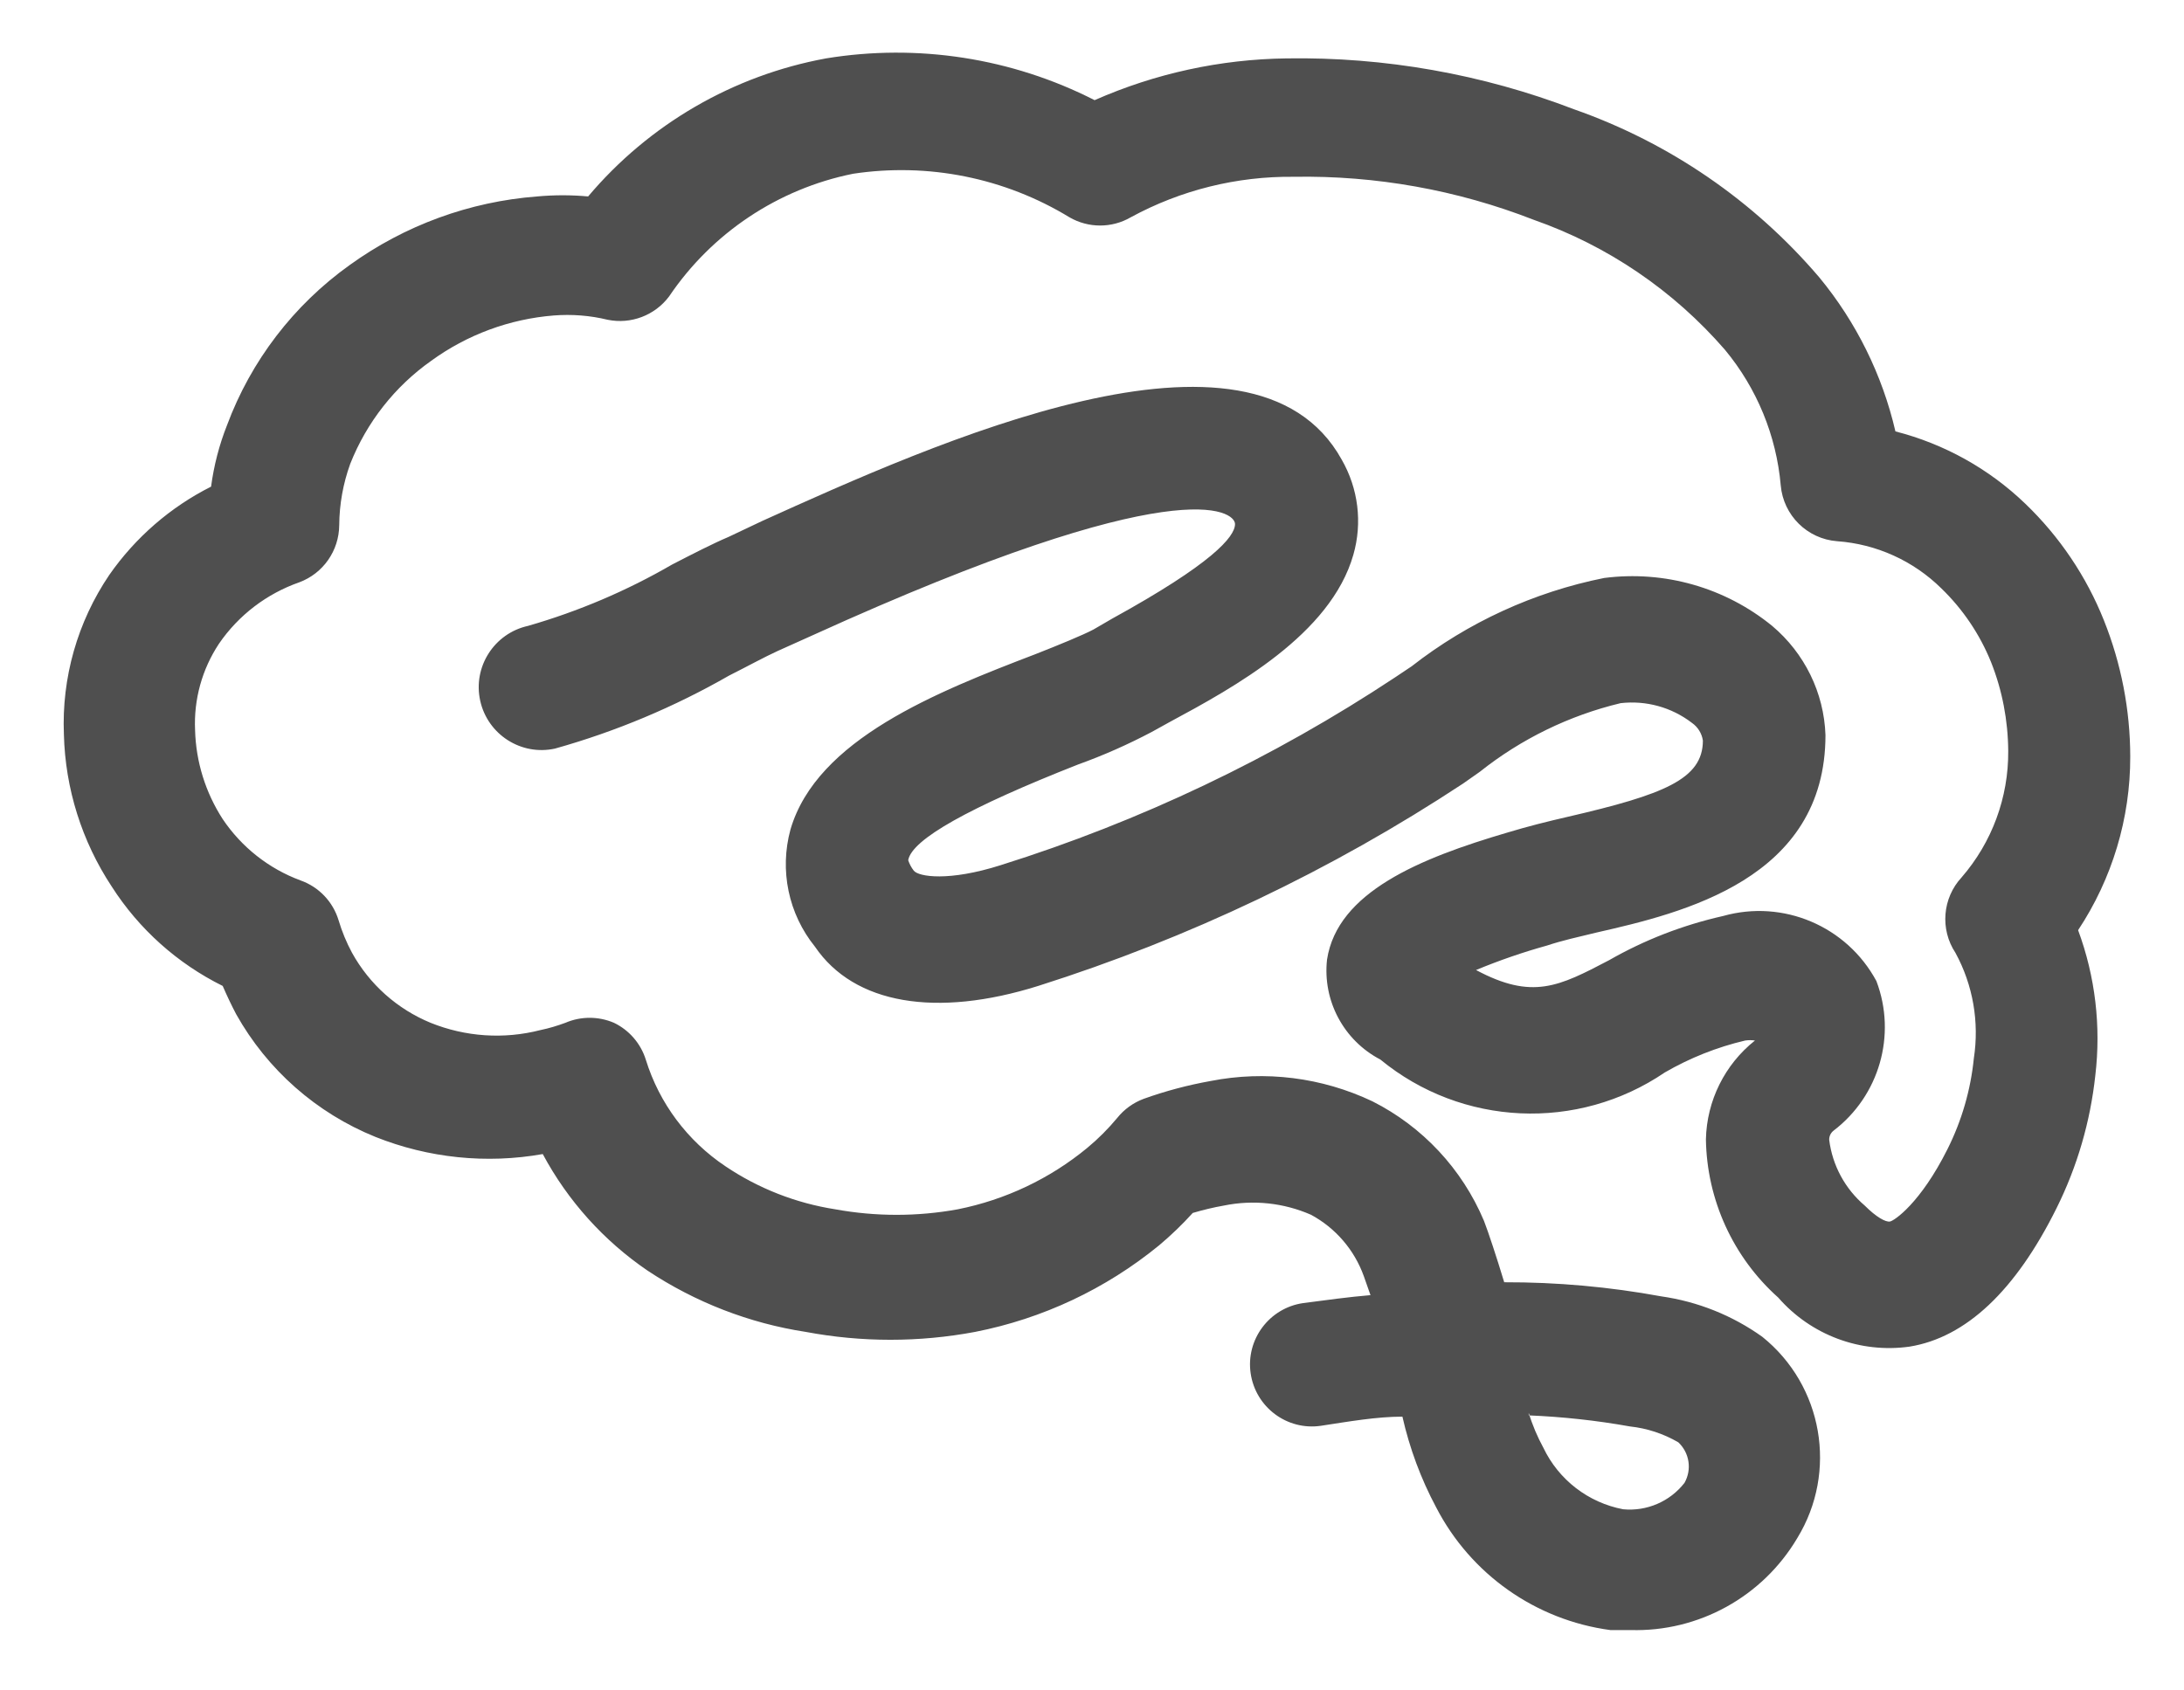<svg width="100%" height="100%" viewBox="0 0 31 24" fill="none" xmlns="http://www.w3.org/2000/svg">
<path fill-rule="evenodd" clip-rule="evenodd" d="M23.144 23.143H22.857C21.798 23.001 20.876 22.351 20.385 21.401C20.168 20.995 20.008 20.562 19.906 20.113C19.541 20.113 19.149 20.182 18.748 20.243C18.268 20.313 17.822 19.979 17.752 19.498C17.682 19.018 18.016 18.571 18.496 18.501C18.827 18.458 19.14 18.414 19.453 18.388L19.358 18.118C19.224 17.745 18.957 17.435 18.609 17.247C18.221 17.077 17.789 17.031 17.373 17.116C17.224 17.142 17.076 17.178 16.93 17.221C16.781 17.386 16.62 17.54 16.451 17.682C15.694 18.301 14.798 18.722 13.84 18.91C13.046 19.059 12.232 19.059 11.438 18.91C10.635 18.787 9.869 18.489 9.192 18.04C8.57 17.616 8.059 17.048 7.704 16.385C6.905 16.527 6.082 16.442 5.328 16.141C4.491 15.802 3.794 15.188 3.352 14.399C3.283 14.268 3.222 14.138 3.161 13.998C2.518 13.679 1.973 13.192 1.586 12.587C1.162 11.945 0.926 11.196 0.907 10.427C0.874 9.623 1.1 8.829 1.551 8.163C1.921 7.632 2.418 7.2 2.996 6.909C3.036 6.61 3.111 6.318 3.222 6.038C3.562 5.123 4.169 4.331 4.962 3.764C5.743 3.2 6.665 2.862 7.626 2.789C7.866 2.767 8.108 2.767 8.348 2.789C9.213 1.764 10.406 1.071 11.725 0.829C13.026 0.616 14.362 0.823 15.537 1.422C16.396 1.043 17.322 0.841 18.261 0.829C19.655 0.807 21.041 1.052 22.343 1.552C23.694 2.026 24.895 2.849 25.824 3.939C26.348 4.574 26.718 5.323 26.904 6.125C27.597 6.302 28.233 6.656 28.749 7.153C29.233 7.618 29.614 8.183 29.863 8.807C30.109 9.422 30.236 10.078 30.237 10.741C30.239 11.618 29.981 12.475 29.497 13.206C29.741 13.865 29.824 14.572 29.741 15.27C29.67 15.925 29.485 16.561 29.192 17.151C28.609 18.327 27.904 18.989 27.104 19.119C26.405 19.217 25.705 18.955 25.241 18.423C24.6 17.851 24.227 17.035 24.214 16.176C24.226 15.628 24.481 15.114 24.91 14.773C24.864 14.766 24.817 14.766 24.771 14.773C24.371 14.867 23.987 15.02 23.631 15.226C22.393 16.068 20.749 15.993 19.593 15.043C19.072 14.771 18.772 14.208 18.836 13.624C18.983 12.666 20.15 12.187 21.394 11.821C21.682 11.734 21.96 11.664 22.265 11.594C23.614 11.281 24.171 11.063 24.171 10.514C24.156 10.412 24.099 10.321 24.014 10.262C23.726 10.041 23.364 9.942 23.004 9.983C22.274 10.158 21.591 10.491 21.003 10.959L20.768 11.124C18.899 12.356 16.869 13.322 14.736 13.998C13.291 14.451 12.125 14.26 11.568 13.441C11.191 12.975 11.062 12.356 11.22 11.777C11.594 10.497 13.291 9.826 14.701 9.286C15.032 9.156 15.372 9.016 15.52 8.938L15.79 8.781C17.199 8.006 17.53 7.623 17.53 7.44C17.53 7.257 16.755 6.647 11.542 9.016L11.037 9.243C10.846 9.33 10.611 9.46 10.35 9.591C9.572 10.037 8.741 10.386 7.878 10.628C7.398 10.734 6.922 10.429 6.816 9.948C6.71 9.468 7.015 8.992 7.495 8.886C8.21 8.68 8.897 8.388 9.54 8.015C9.845 7.858 10.115 7.719 10.341 7.623L10.82 7.396C13.248 6.299 17.782 4.243 19.044 6.525C19.28 6.935 19.34 7.422 19.21 7.875C18.888 9.008 17.521 9.757 16.599 10.253L16.346 10.393C16.009 10.571 15.661 10.725 15.302 10.854C13.753 11.464 12.943 11.917 12.891 12.213C12.909 12.266 12.935 12.316 12.97 12.361C13.039 12.448 13.466 12.518 14.205 12.283C16.186 11.661 18.07 10.764 19.802 9.617L20.037 9.46C20.837 8.835 21.774 8.406 22.769 8.206C23.624 8.096 24.486 8.341 25.154 8.886C25.614 9.273 25.89 9.835 25.911 10.436C25.911 12.483 23.883 12.962 22.656 13.241C22.404 13.302 22.169 13.354 21.96 13.424C21.617 13.519 21.279 13.636 20.951 13.772C21.751 14.199 22.125 14.007 22.839 13.633C23.345 13.343 23.89 13.133 24.458 13.005C25.31 12.765 26.214 13.149 26.634 13.929C26.924 14.694 26.675 15.559 26.024 16.054C25.985 16.085 25.962 16.134 25.964 16.184C26.01 16.548 26.19 16.879 26.468 17.116C26.634 17.282 26.764 17.352 26.825 17.343C26.886 17.334 27.26 17.081 27.643 16.315C27.845 15.912 27.972 15.475 28.017 15.026C28.096 14.511 28.005 13.985 27.756 13.528C27.535 13.194 27.571 12.751 27.843 12.457C28.275 11.959 28.51 11.321 28.505 10.662C28.502 10.23 28.421 9.802 28.261 9.4C28.102 9.006 27.862 8.65 27.556 8.354C27.159 7.962 26.634 7.724 26.077 7.684C25.652 7.652 25.313 7.316 25.276 6.891C25.214 6.184 24.937 5.512 24.484 4.966C23.755 4.125 22.819 3.488 21.768 3.12C20.684 2.697 19.528 2.49 18.366 2.51C17.557 2.501 16.761 2.698 16.05 3.085C15.782 3.241 15.449 3.241 15.18 3.085C14.26 2.524 13.173 2.306 12.108 2.467C11.043 2.682 10.105 3.308 9.497 4.209C9.295 4.478 8.956 4.607 8.626 4.54C8.376 4.479 8.117 4.459 7.861 4.479C7.232 4.529 6.63 4.752 6.12 5.123C5.603 5.488 5.204 5.997 4.971 6.586C4.87 6.866 4.817 7.16 4.815 7.457C4.812 7.819 4.587 8.141 4.249 8.267C3.786 8.429 3.386 8.734 3.109 9.138C2.868 9.501 2.749 9.931 2.769 10.366C2.781 10.815 2.917 11.252 3.161 11.629C3.429 12.028 3.815 12.333 4.266 12.5C4.526 12.592 4.726 12.802 4.806 13.066C4.854 13.227 4.918 13.381 4.997 13.528C5.245 13.976 5.638 14.326 6.111 14.521C6.606 14.721 7.152 14.758 7.669 14.625C7.791 14.6 7.91 14.564 8.026 14.521C8.245 14.427 8.494 14.427 8.714 14.521C8.93 14.625 9.094 14.814 9.166 15.043C9.358 15.664 9.758 16.198 10.298 16.559C10.766 16.874 11.298 17.082 11.855 17.169C12.431 17.274 13.021 17.274 13.596 17.169C14.271 17.034 14.902 16.735 15.432 16.298C15.588 16.169 15.73 16.026 15.859 15.871C15.957 15.749 16.086 15.656 16.233 15.601C16.542 15.49 16.859 15.406 17.182 15.348C17.959 15.195 18.764 15.296 19.48 15.636C20.192 15.995 20.754 16.597 21.064 17.334C21.125 17.491 21.246 17.857 21.351 18.205C22.099 18.203 22.844 18.27 23.579 18.405C24.097 18.479 24.589 18.675 25.015 18.98C25.875 19.672 26.087 20.895 25.511 21.837C25.017 22.671 24.111 23.171 23.144 23.143ZM21.699 20.06C21.751 20.233 21.822 20.399 21.908 20.557C22.125 21.011 22.545 21.334 23.039 21.428C23.374 21.46 23.703 21.319 23.91 21.053C24.017 20.864 23.981 20.627 23.823 20.478C23.612 20.355 23.378 20.278 23.135 20.252C22.661 20.167 22.18 20.115 21.699 20.095V20.06Z" fill="#4F4F4F"/>
</svg>
